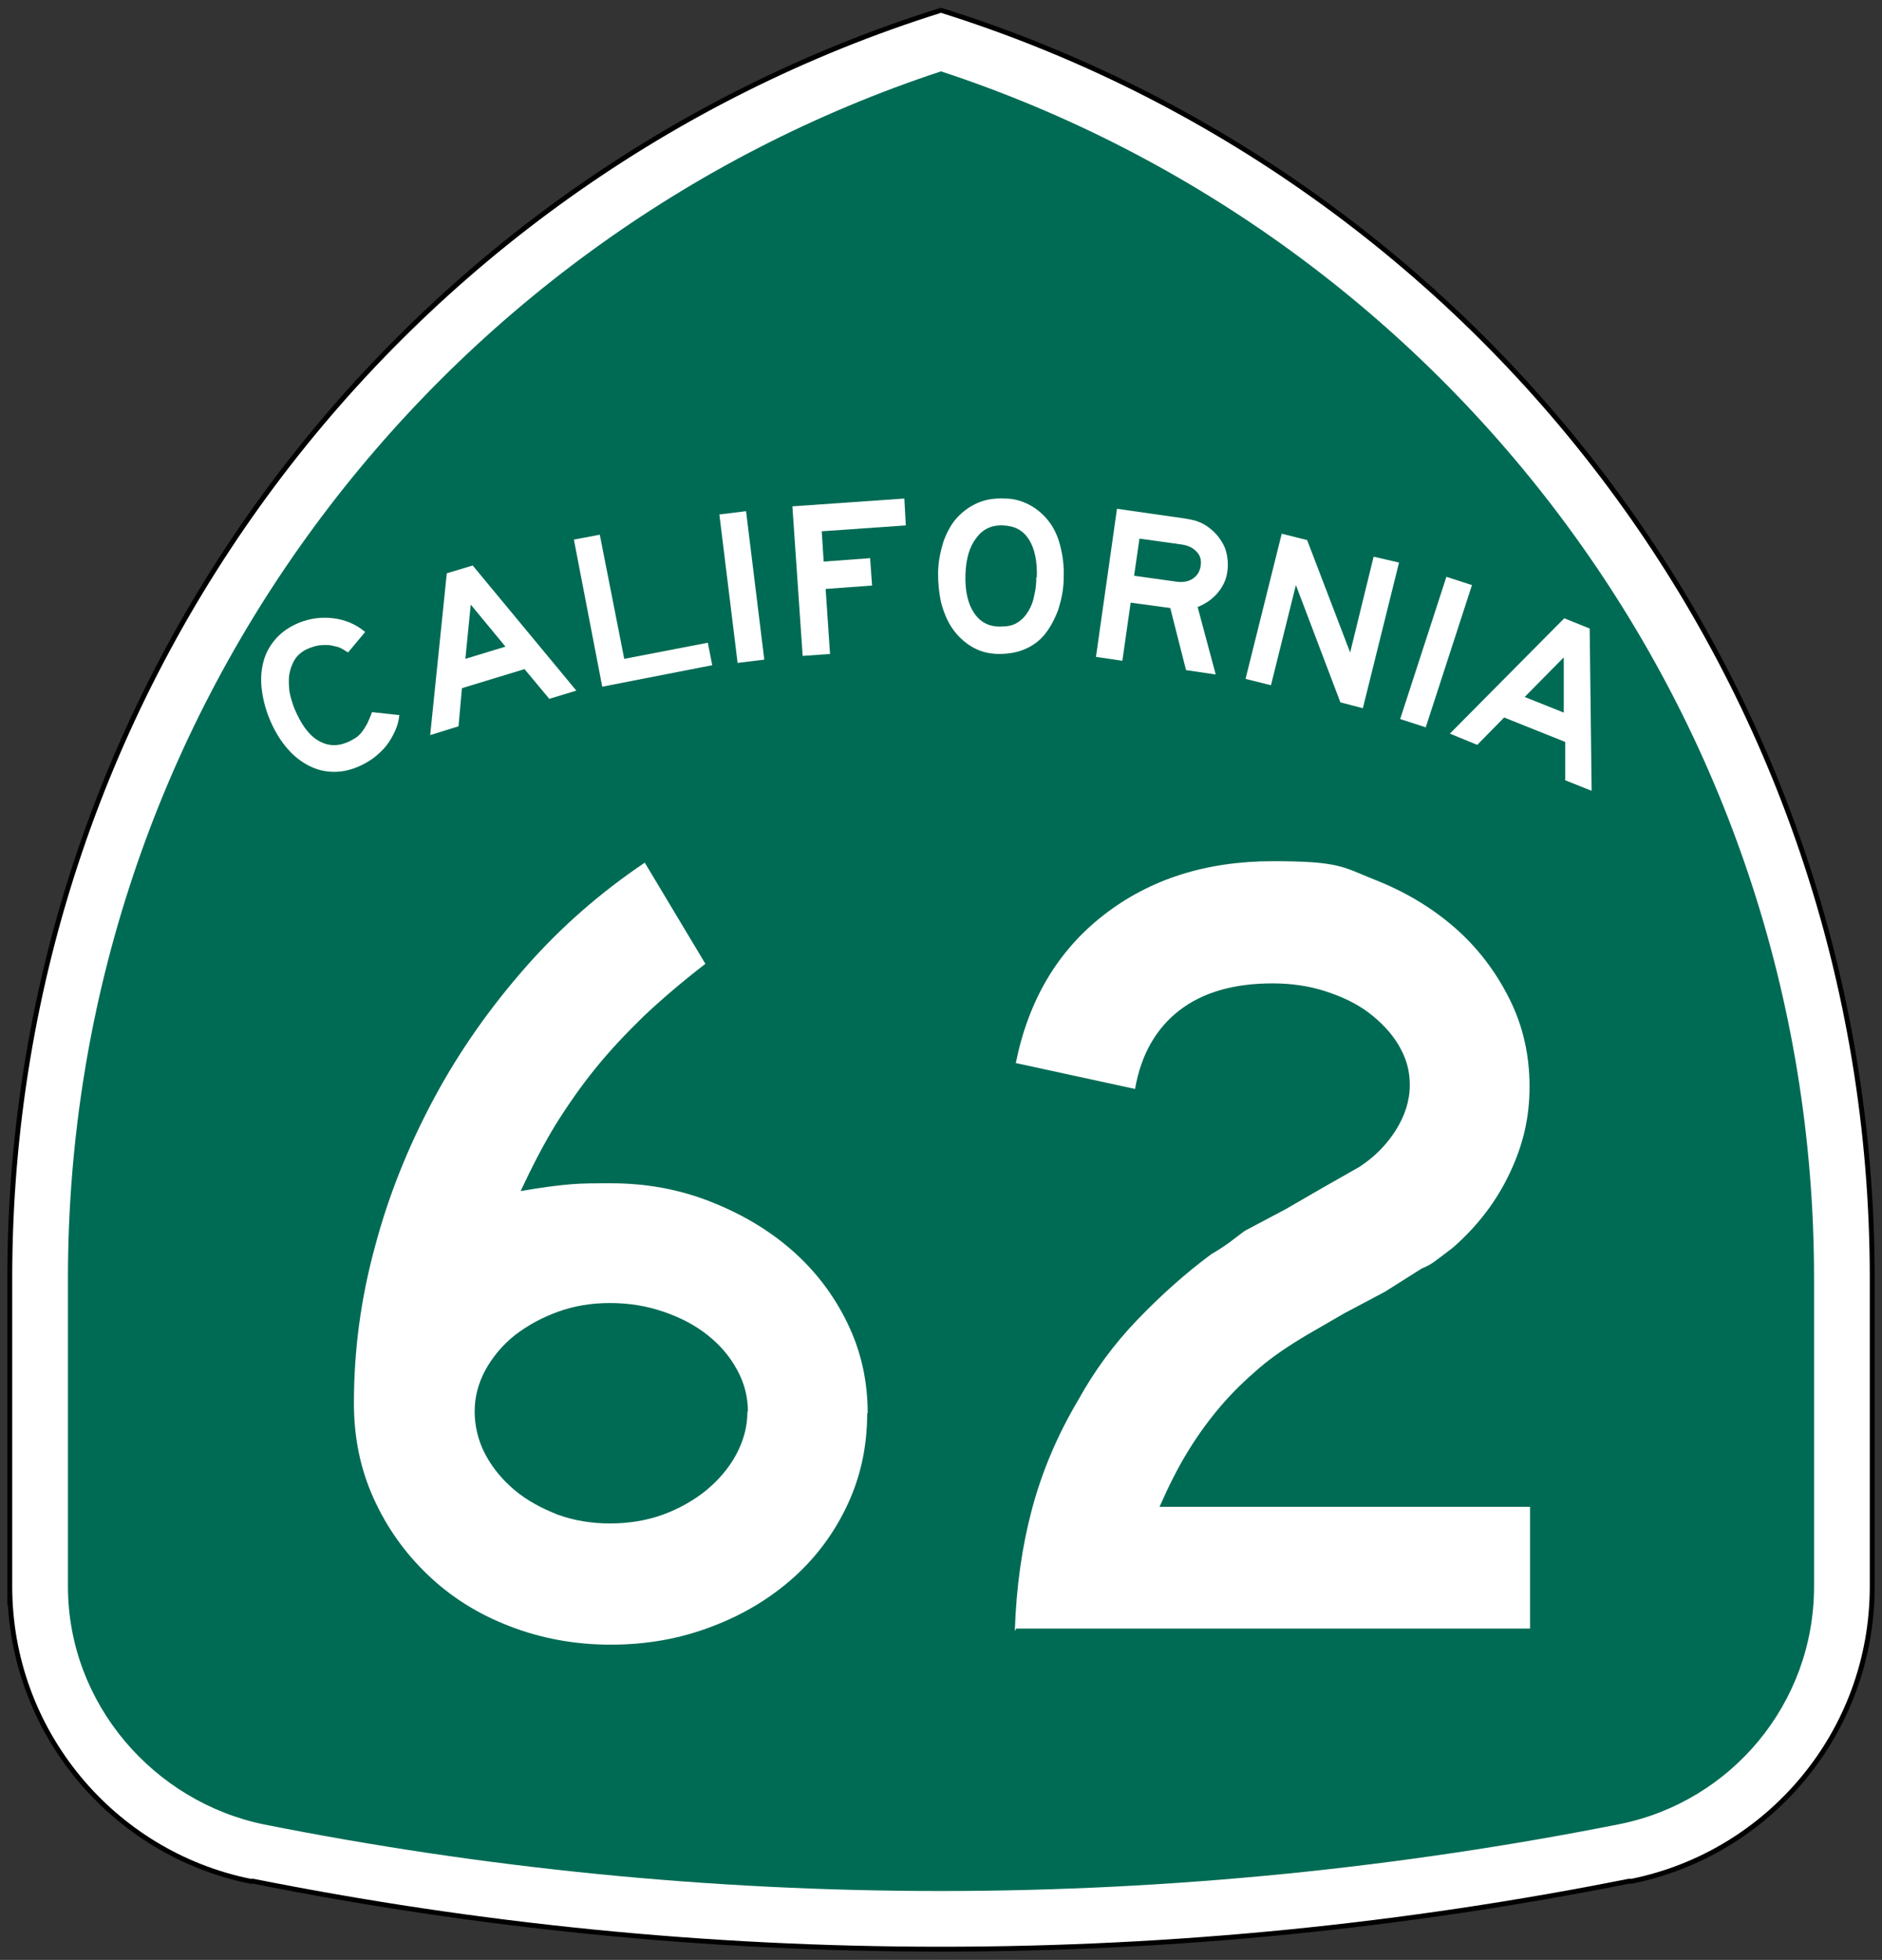 <svg xmlns="http://www.w3.org/2000/svg" version="1.1" xmlns:xlink="http://www.w3.org/1999/xlink" xmlns:svgjs="http://svgjs.dev/svgjs" width="385" height="401"><rect width="100%" height="100%" fill="#333333" stroke="none"/><svg id="SvgjsSvg1005" xmlns="http://www.w3.org/2000/svg" version="1.1" viewBox="0 0 385 401">
  <!-- Generator: Adobe Illustrator 29.0.1, SVG Export Plug-In . SVG Version: 2.1.0 Build 192)  -->
  <defs>
    <style>
      .st0, .st1 {
        fill: #fff;
      }

      .st0, .st2 {
        fill-rule: evenodd;
      }

      .st3 {
        fill: none;
        stroke: #000;
        stroke-linecap: round;
        stroke-linejoin: round;
        stroke-width: 1px;
      }

      .st2 {
        fill: #006b54;
      }
    </style>
  </defs>
  <g>
    <g>
      <path class="st0" d="M2,261.5C2,139.7,82.1,36.7,192.5,2.1c110.4,34.6,190.5,137.6,190.5,259.4v63.1c0,29.8-21.1,54.6-49.2,60.3h-.2s-.2,0-.2,0h-.2c-45.6,9.1-92.6,13.9-140.7,13.9s-95.1-4.8-140.7-13.9h-.2s-.2,0-.2,0h-.2c-28.1-5.7-49.2-30.6-49.2-60.3s0,58.6,0-63.1Z"></path>
      <path class="st3" d="M2,261.5C2,139.7,82.1,36.7,192.5,2.1c110.4,34.6,190.5,137.6,190.5,259.4v63.1c0,29.8-21.1,54.6-49.2,60.3h-.2s-.2,0-.2,0h-.2c-45.6,9.1-92.6,13.9-140.7,13.9s-95.1-4.8-140.7-13.9h-.2s-.2,0-.2,0h-.2c-28.1-5.7-49.2-30.6-49.2-60.3s0,58.6,0-63.1Z"></path>
    </g>
    <path class="st2" d="M192.5,14.6c103.7,34.1,178.6,131.8,178.6,246.9v63.1c0,24-17,44-39.7,48.6-44.8,8.9-91.6,13.7-138.9,13.7s-93.6-4.7-138.4-13.6c-22.6-4.6-40.2-24.7-40.2-48.7v-63.1C13.9,146.4,88.8,48.8,192.5,14.6Z"></path>
    <g>
      <path class="st0" d="M81.7,146.2c-.1,1.2-.4,2.3-.9,3.4-.5,1.1-1.1,2.1-1.8,3-.7.9-1.6,1.7-2.6,2.5-1,.7-2,1.3-3.2,1.8-1.9.8-3.7,1.1-5.5,1-1.8-.1-3.4-.6-5-1.5-1.6-.9-3-2.1-4.3-3.7-1.3-1.6-2.4-3.5-3.3-5.7-.9-2.2-1.4-4.4-1.6-6.4s0-3.9.5-5.6c.5-1.7,1.4-3.2,2.6-4.5,1.2-1.3,2.7-2.3,4.6-3.1,2.3-.9,4.6-1.2,7-.9,2.4.3,4.6,1.2,6.5,2.8l-3.5,4.2c-.6-.4-1.1-.7-1.5-.9-.4-.2-.8-.3-1.3-.4-.7-.2-1.6-.3-2.5-.2-.9,0-1.8.3-2.6.6-1.3.5-2.3,1.3-2.9,2.2-.6.9-1,2-1.2,3.1s-.1,2.3,0,3.5c.2,1.2.6,2.4,1,3.5,1.3,3.1,2.8,5.3,4.7,6.5,1.9,1.2,3.9,1.4,6.1.5.7-.3,1.2-.6,1.7-.9.5-.3.9-.7,1.3-1.2.4-.5.7-1,1.1-1.7.3-.7.7-1.5,1-2.4l5.5.6Z"></path>
      <path class="st0" d="M112.3,142.9l-5-6-12.8,3.9-.7,7.8-5.8,1.8,3.4-33.1,5.3-1.6,21.2,25.6-5.6,1.7ZM96.3,123.7l-1.1,11.1,8.2-2.5-7.1-8.6Z"></path>
      <polygon class="st0" points="123.2 140.5 117.4 110.4 122.7 109.4 127.7 134.8 144.8 131.5 145.7 136.1 123.2 140.5"></polygon>
      <rect class="st1" x="149" y="104.8" width="5.5" height="30.6" transform="translate(-13.5 19.4) rotate(-7)"></rect>
      <polygon class="st0" points="168.1 108.7 168.5 114.9 178 114.2 178.4 119.8 168.9 120.5 169.8 133.8 164.2 134.2 162.1 103.6 185 102 185.3 107.5 168.1 108.7"></polygon>
      <path class="st0" d="M217.6,118.2c0,2.4-.5,4.6-1.1,6.5-.7,1.9-1.6,3.6-2.7,5s-2.5,2.4-4.1,3.1c-1.6.7-3.4,1-5.3,1-2.3,0-4.2-.6-5.8-1.6-1.6-1-2.9-2.3-3.9-3.8s-1.7-3.3-2.2-5.2c-.4-1.9-.6-3.8-.6-5.8,0-2.4.5-4.6,1.1-6.6.7-1.9,1.6-3.6,2.8-4.9,1.2-1.3,2.6-2.3,4.2-3,1.6-.7,3.4-1,5.5-.9,1.9,0,3.6.5,5.1,1.3,1.5.8,2.8,1.9,3.9,3.3,1.1,1.4,1.9,3.1,2.4,5.1.5,2,.8,4.1.7,6.4ZM212.1,118.1c.1-3.2-.4-5.8-1.6-7.7-1.2-1.9-2.9-2.8-5.3-2.9s-4.2.8-5.5,2.6c-1.4,1.8-2.1,4.3-2.2,7.5-.1,3.3.5,5.9,1.7,7.7,1.2,1.9,3,2.9,5.3,2.9,1.5,0,2.7-.2,3.6-.8,1-.6,1.7-1.4,2.3-2.4.6-1,1-2.1,1.2-3.3.3-1.2.4-2.4.4-3.6Z"></path>
      <path class="st0" d="M242.6,137l-3.2-12.6-8.1-1.1-1.7,11.9-5.4-.8,4.3-30.3,14,2c1.1.2,2.1.4,2.8.7s1.5.7,2.2,1.3c1.3,1,2.3,2.3,3,3.8.6,1.5.8,3.2.6,4.9-.2,1.7-.9,3.2-2,4.5-1.1,1.3-2.4,2.2-4.1,2.9l3.7,13.8-6.1-.9ZM245.6,115.9c.2-1.2,0-2.2-.8-3-.7-.8-1.7-1.3-3.1-1.5l-8.6-1.2-1.1,7.6,8.6,1.2c1.4.2,2.5,0,3.4-.6s1.4-1.4,1.6-2.5Z"></path>
      <polygon class="st0" points="274.2 143.7 265.1 119.7 260 140.2 254.8 138.9 262.2 109.2 267.4 110.5 276.2 133.5 281 113.9 286.2 115.1 278.8 144.9 274.2 143.7"></polygon>
      <rect class="st1" x="278.4" y="130.7" width="30.6" height="5.5" transform="translate(76.1 371.5) rotate(-72)"></rect>
      <path class="st0" d="M320.2,159.6v-7.8c0,0-12.5-5-12.5-5l-5.5,5.6-5.6-2.3,23.4-23.6,5.2,2.1.4,33.2-5.5-2.2ZM319.8,134.6l-7.9,8,8,3.2v-11.2Z"></path>
    </g>
  </g>
  <g>
    <path class="st0" d="M177.4,289.2c0,6.6-1.3,12.8-4,18.6-2.7,5.8-6.4,10.8-11.1,15-4.7,4.2-10.3,7.6-16.7,10-6.5,2.5-13.4,3.7-20.7,3.7s-14.3-1.3-20.7-3.8c-6.5-2.5-12-6-16.7-10.5-4.7-4.5-8.4-9.7-11.1-15.7-2.7-6-4-12.4-4-19.4,0-10.8,1.4-21.4,4.3-32,2.8-10.6,6.9-20.7,12.1-30.4,5.2-9.7,11.5-18.6,18.8-26.9s15.4-15.3,24.3-21.3l12.4,20.7c-4.8,3.7-9,7.3-12.6,10.7-3.6,3.5-6.9,7-9.9,10.7-3,3.7-5.7,7.6-8.2,11.6-2.5,4.1-4.8,8.6-7.1,13.5,4.5-.8,7.9-1.2,10.3-1.4,2.4-.2,5.1-.2,8.2-.2,7.1,0,13.8,1.2,20.2,3.7,6.4,2.5,12,5.8,16.8,10s8.6,9.2,11.4,15,4.1,11.9,4.1,18.3ZM153,288.8c0-2.9-.7-5.8-2.2-8.5-1.5-2.8-3.5-5.1-6-7.1s-5.5-3.6-9-4.8c-3.5-1.2-7.1-1.8-11-1.8s-7.4.6-10.7,1.8c-3.3,1.2-6.2,2.8-8.8,4.8-2.5,2-4.5,4.4-6,7.1-1.5,2.8-2.2,5.6-2.2,8.5s.7,6,2.2,8.8,3.5,5.2,6,7.3c2.5,2.1,5.5,3.7,8.8,5,3.3,1.2,6.9,1.8,10.7,1.8s7.5-.6,10.8-1.8,6.3-2.9,8.9-5c2.5-2.1,4.6-4.5,6.1-7.3s2.3-5.7,2.3-8.8Z"></path>
    <path class="st0" d="M207.6,333.7c.3-9.1,1.5-17.4,3.5-24.9s5.1-15,9.5-22.4c3.2-5.8,7.2-11.3,12-16.3s9.8-9.5,15.2-13.5c1.4-.8,2.6-1.6,3.7-2.4,1.1-.8,2.2-1.7,3.2-2.4l8.3-4.4,7.6-4.4,7.4-4.2c3.1-2,5.6-4.5,7.5-7.5,1.9-3,2.9-6.1,2.9-9.3s-.8-5.6-2.3-8.2c-1.5-2.5-3.6-4.7-6.1-6.6s-5.5-3.3-8.9-4.4c-3.4-1.1-7-1.6-10.8-1.6-7.8,0-14.2,1.8-19,5.5-4.8,3.7-7.9,9.1-9.1,16.1l-24.4-5.3c2.6-12.9,8.6-23,18-30.3,9.4-7.3,20.9-11,34.6-11s14.3,1.2,20.6,3.7c6.4,2.5,11.9,5.8,16.6,9.9,4.7,4.1,8.4,9,11.2,14.6,2.8,5.6,4.1,11.6,4.1,17.9s-1.3,11.9-4,17.6c-2.7,5.8-6.6,10.9-11.6,15.3-1.2.9-2.3,1.8-3.3,2.5-1,.8-2,1.4-3.1,1.8l-7.6,4.8-8.3,4.4-7.6,4.4c-3.7,2.2-7,4.4-9.8,6.8-2.8,2.4-5.5,5-7.8,7.7-2.4,2.8-4.6,5.8-6.7,9.2-2.1,3.4-4,7.2-5.9,11.5h75.8v24.9h-105.1Z"></path>
  </g>
</svg><style>@media (prefers-color-scheme: light) { :root { filter: none; } }
@media (prefers-color-scheme: dark) { :root { filter: none; } }
</style></svg>